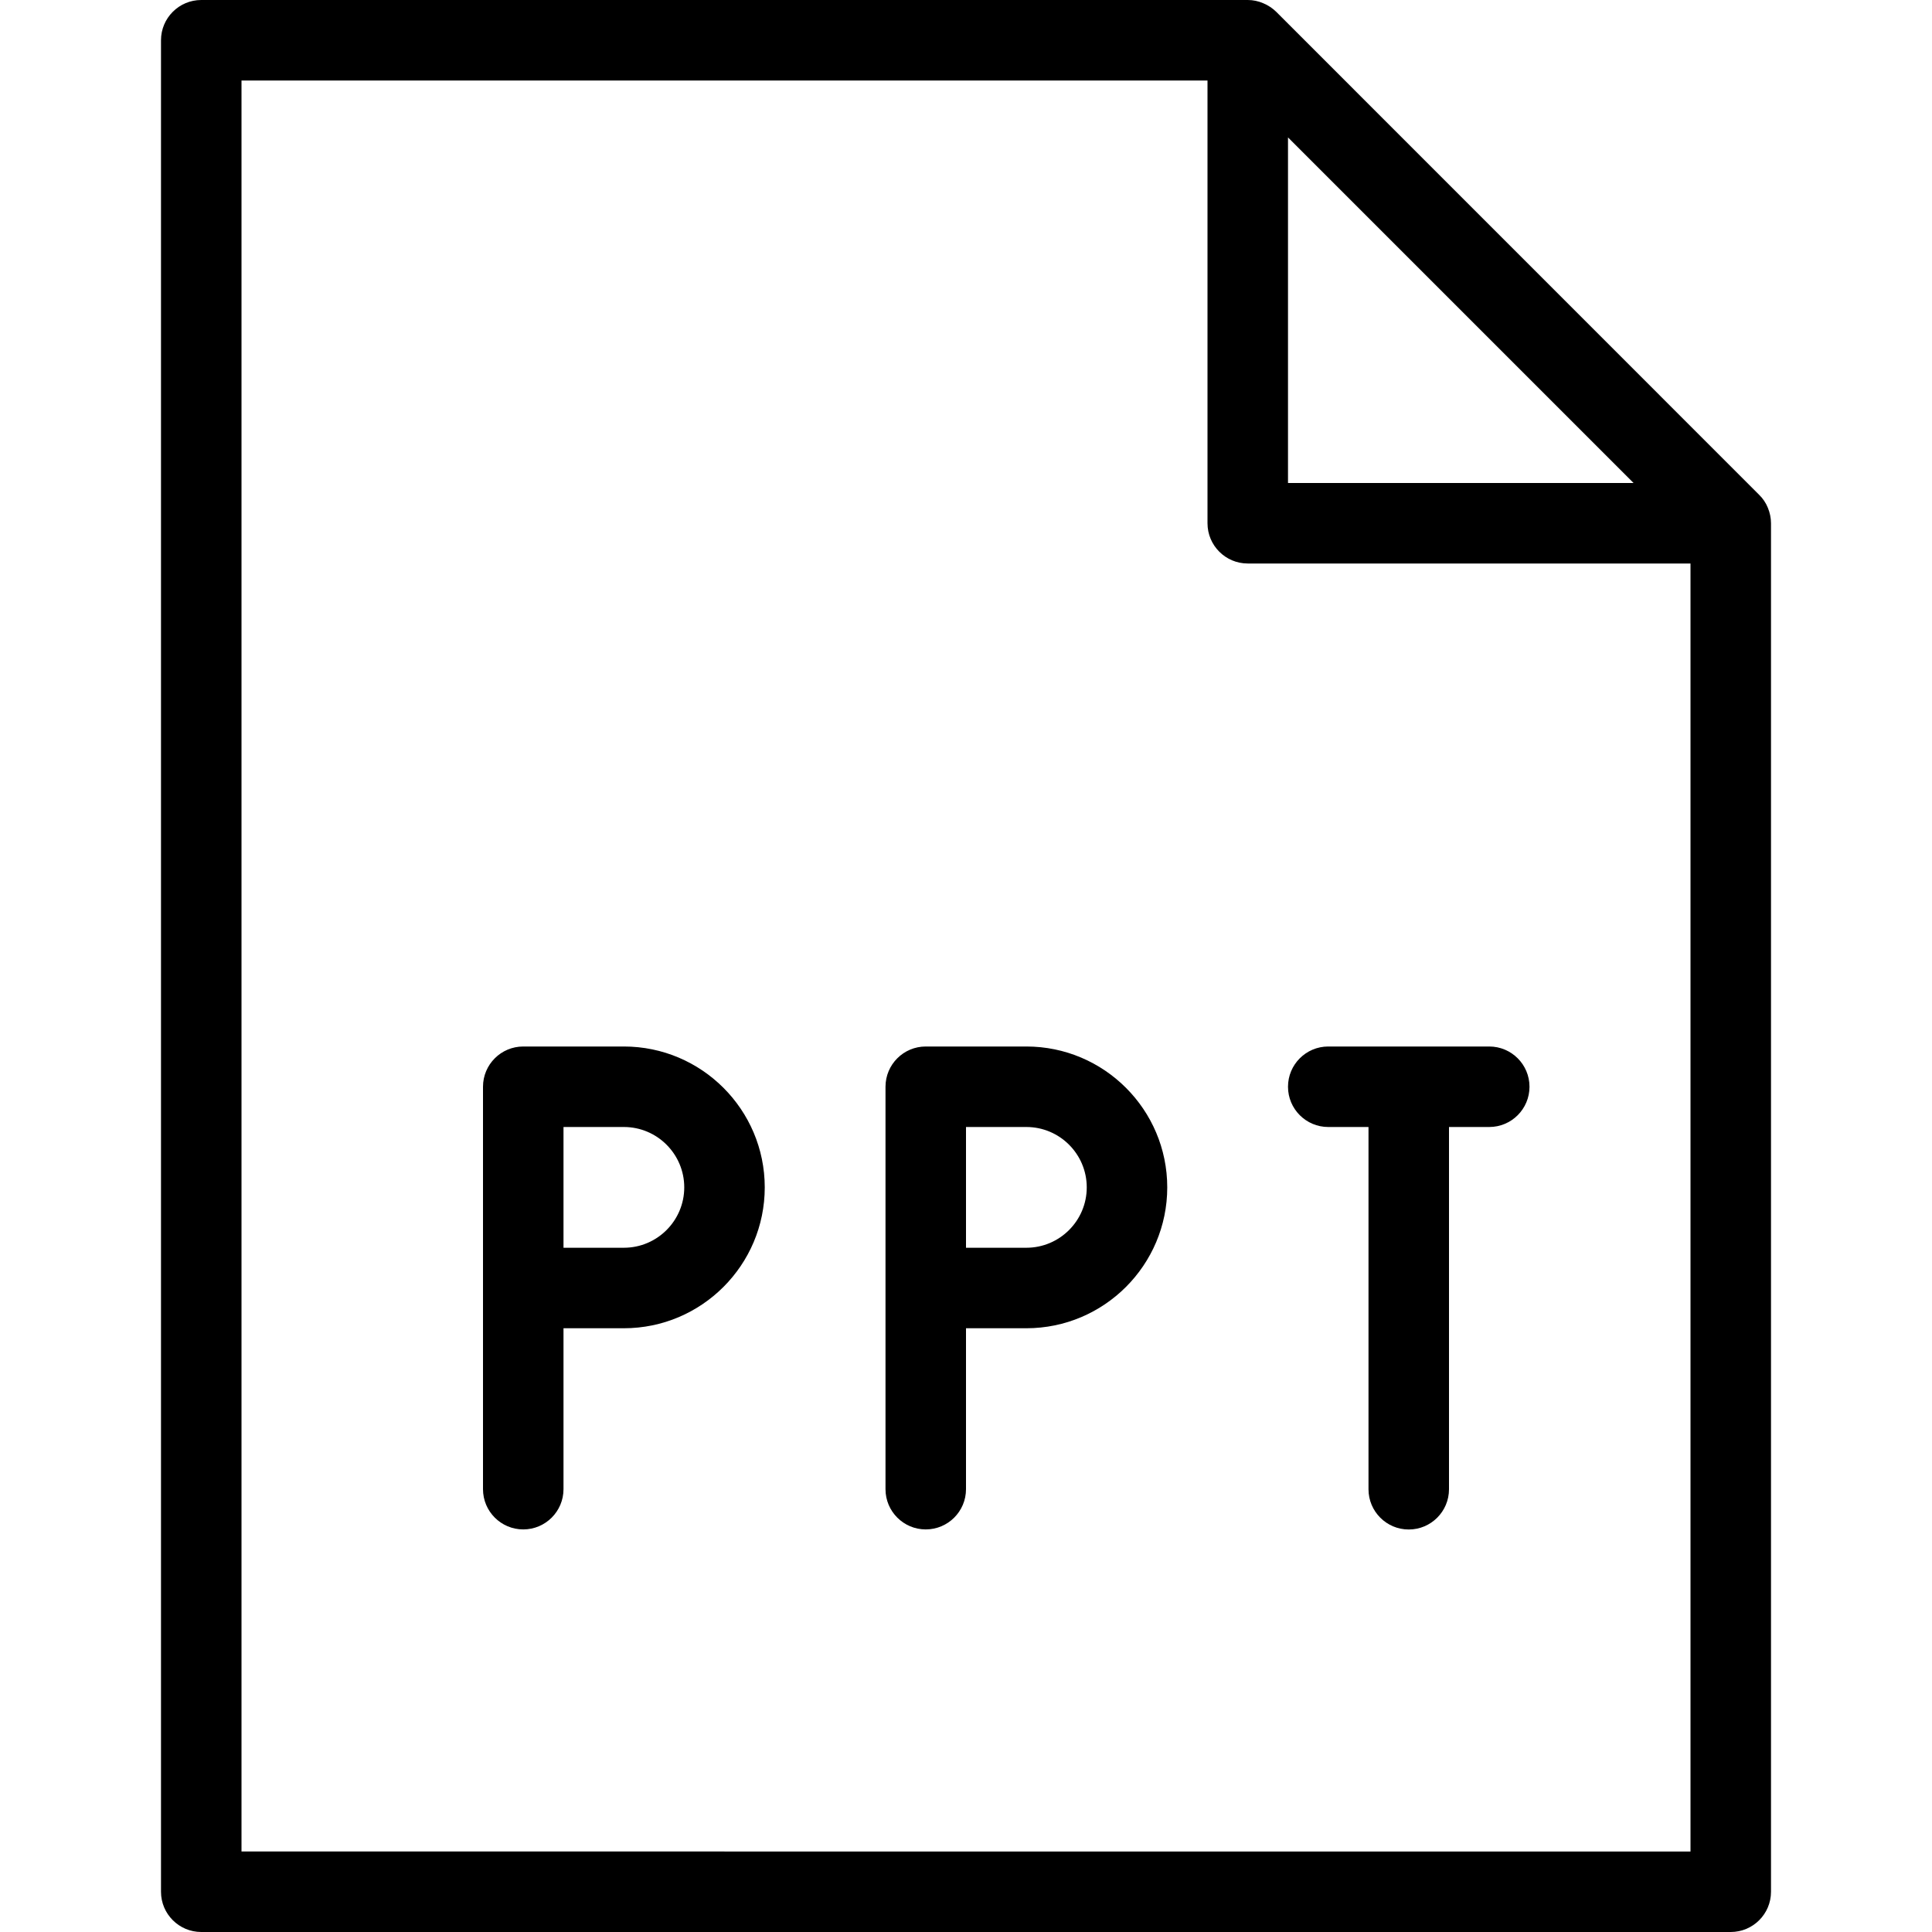 <?xml version="1.0" encoding="utf-8"?>
<!-- Generator: Adobe Illustrator 16.0.3, SVG Export Plug-In . SVG Version: 6.00 Build 0)  -->
<!DOCTYPE svg PUBLIC "-//W3C//DTD SVG 1.1//EN" "http://www.w3.org/Graphics/SVG/1.1/DTD/svg11.dtd">
<svg version="1.1" xmlns="http://www.w3.org/2000/svg" xmlns:xlink="http://www.w3.org/1999/xlink" x="0px" y="0px" width="24px"
	 height="24px" viewBox="0 0 24 24" enable-background="new 0 0 24 24" xml:space="preserve">
<g id="Outline_Icons">
	<g>
		<path d="M18.5,13h-2c-0.276,0-0.5,0.224-0.5,0.5s0.224,0.5,0.5,0.5H17v4.5c0,0.276,0.224,0.5,0.5,0.5s0.5-0.224,0.5-0.5V14h0.5
			c0.276,0,0.5-0.224,0.5-0.5S18.776,13,18.5,13z"/>
		<path d="M21.961,6.308c-0.025-0.062-0.062-0.116-0.108-0.161l-5.999-6c-0.046-0.045-0.101-0.082-0.162-0.107
			C15.632,0.014,15.567,0,15.5,0h-13C2.224,0,2,0.224,2,0.5v23C2,23.776,2.224,24,2.5,24h19c0.276,0,0.5-0.224,0.5-0.5v-17
			C22,6.434,21.986,6.368,21.961,6.308z M16,1.707L20.293,6H16V1.707z M3,23V1h12v5.5C15,6.776,15.224,7,15.5,7H21v16H3z"/>
		<path d="M7.75,13H6.5C6.224,13,6,13.224,6,13.5v4.999c0,0.276,0.224,0.5,0.5,0.5s0.5-0.224,0.5-0.5V16.5h0.75
			c0.965,0,1.75-0.785,1.75-1.75S8.715,13,7.75,13z M7.75,15.5H7V14h0.75c0.414,0,0.75,0.337,0.75,0.75S8.164,15.5,7.75,15.5z"/>
		<path d="M12.75,13H11.5c-0.276,0-0.5,0.224-0.5,0.5v4.999c0,0.276,0.224,0.5,0.5,0.5s0.5-0.224,0.5-0.5V16.5h0.75
			c0.965,0,1.75-0.785,1.75-1.75S13.715,13,12.75,13z M12.75,15.5H12V14h0.75c0.414,0,0.75,0.337,0.75,0.75S13.164,15.5,12.75,15.5z
			"/>
	</g>
</g>
<g id="Invisible_Shape">
	<rect fill="none" width="24" height="24"/>
</g>
</svg>
